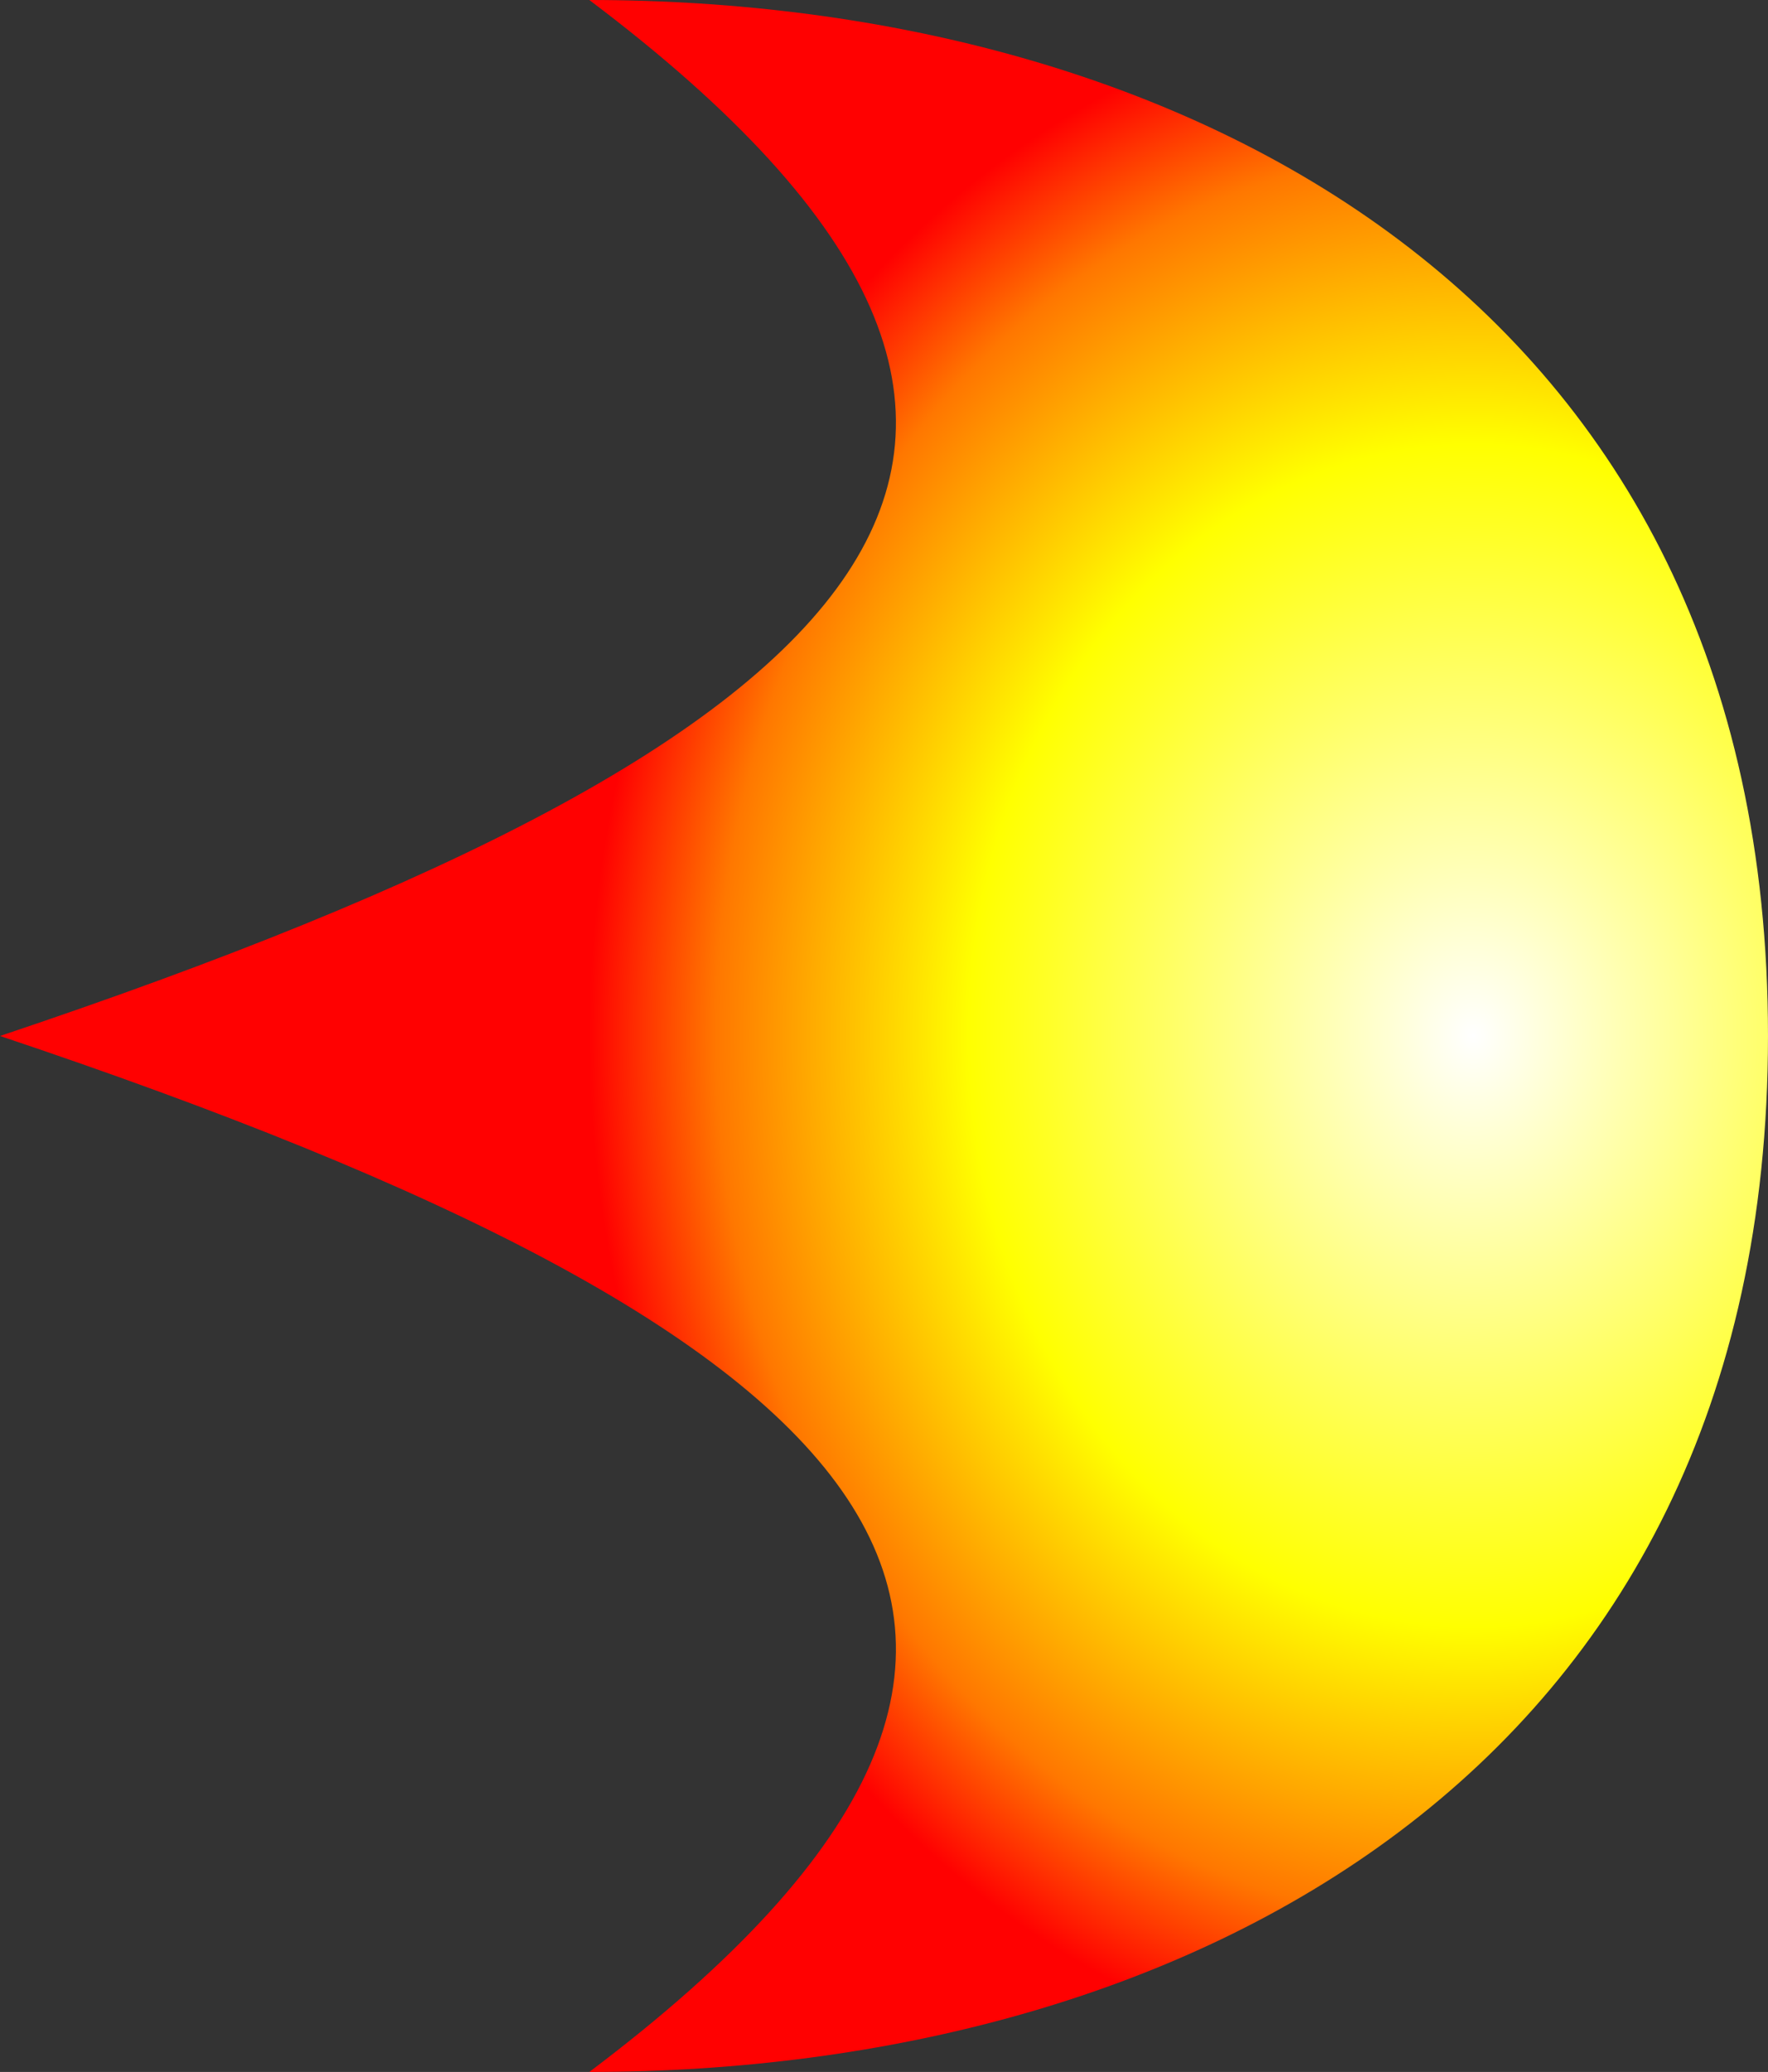 <?xml version="1.0" encoding="UTF-8" standalone="no"?>
<!-- Created with Inkscape (http://www.inkscape.org/) -->

<svg
   xmlns:dc="http://purl.org/dc/elements/1.1/"
   xmlns:cc="http://creativecommons.org/ns#"
   xmlns:rdf="http://www.w3.org/1999/02/22-rdf-syntax-ns#"
   xmlns:svg="http://www.w3.org/2000/svg"
   xmlns="http://www.w3.org/2000/svg"
   xmlns:xlink="http://www.w3.org/1999/xlink"
   xmlns:sodipodi="http://sodipodi.sourceforge.net/DTD/sodipodi-0.dtd"
   xmlns:inkscape="http://www.inkscape.org/namespaces/inkscape"
   width="157"
   height="184"
   id="svg3025"
   version="1.1"
   inkscape:version="0.48.5 r10040"
   sodipodi:docname="fireball_03.svg">
  <rect width="100%" height="100%" fill="#333333" stroke="none"/>
  <defs
     id="defs3027">
    <radialGradient
       inkscape:collect="always"
       xlink:href="#linearGradient6403"
       id="radialGradient6409"
       cx="48"
       cy="64"
       fx="48"
       fy="64"
       r="24"
       gradientTransform="matrix(1,-6.2500003e-8,7.2916671e-8,1.167,-8.081,907.635)"
       gradientUnits="userSpaceOnUse" />
    <linearGradient
       id="linearGradient6403">
      <stop
         style="stop-color:#ffffff;stop-opacity:1"
         offset="0"
         id="stop6405" />
      <stop
         id="stop6415"
         offset="0.571"
         style="stop-color:#ffff00;stop-opacity:1" />
      <stop
         id="stop6413"
         offset="0.857"
         style="stop-color:#ff7700;stop-opacity:1" />
      <stop
         id="stop6411"
         offset="1"
         style="stop-color:#ff0101;stop-opacity:1;" />
    </linearGradient>
    <radialGradient
       r="24"
       fy="64"
       fx="48"
       cy="64"
       cx="48"
       gradientTransform="matrix(1.333,-2.9999993e-7,2.6249996e-7,1.167,112,913.696)"
       gradientUnits="userSpaceOnUse"
       id="radialGradient6436"
       xlink:href="#linearGradient6511"
       inkscape:collect="always" />
    <linearGradient
       id="linearGradient6511">
      <stop
         id="stop6513"
         offset="0"
         style="stop-color:#ffffff;stop-opacity:1" />
      <stop
         style="stop-color:#ffff00;stop-opacity:1"
         offset="0.625"
         id="stop6515" />
      <stop
         style="stop-color:#ff7700;stop-opacity:1"
         offset="0.875"
         id="stop6517" />
      <stop
         style="stop-color:#ff0101;stop-opacity:1;"
         offset="1"
         id="stop6519" />
    </linearGradient>
    <radialGradient
       r="24"
       fy="64"
       fx="48"
       cy="64"
       cx="48"
       gradientTransform="matrix(-1.333,-2.9999993e-7,-2.6249996e-7,1.167,84.066,58.639)"
       gradientUnits="userSpaceOnUse"
       id="radialGradient3885"
       xlink:href="#linearGradient6511"
       inkscape:collect="always" />
    <radialGradient
       r="24"
       fy="64"
       fx="48"
       cy="64"
       cx="48"
       gradientTransform="matrix(1,-6.2500003e-8,7.2916671e-8,1.167,256,913.696)"
       gradientUnits="userSpaceOnUse"
       id="radialGradient6436-0"
       xlink:href="#linearGradient6403-8"
       inkscape:collect="always" />
    <linearGradient
       id="linearGradient6403-8">
      <stop
         style="stop-color:#ffffff;stop-opacity:1"
         offset="0"
         id="stop6405-8" />
      <stop
         id="stop6415-1"
         offset="0.571"
         style="stop-color:#ffff00;stop-opacity:1" />
      <stop
         id="stop6413-6"
         offset="0.857"
         style="stop-color:#ff7700;stop-opacity:1" />
      <stop
         id="stop6411-0"
         offset="1"
         style="stop-color:#ff0101;stop-opacity:1;" />
    </linearGradient>
    <radialGradient
       r="24"
       fy="64"
       fx="48"
       cy="64"
       cx="48"
       gradientTransform="matrix(-3.271,-2.0535708e-7,-2.3849828e-7,3.833,256.021,-176.312)"
       gradientUnits="userSpaceOnUse"
       id="radialGradient3944"
       xlink:href="#linearGradient6403-8"
       inkscape:collect="always" />
  </defs>
  <sodipodi:namedview
     id="base"
     pagecolor="#ffffff"
     bordercolor="#666666"
     borderopacity="1.0"
     inkscape:pageopacity="0.0"
     inkscape:pageshadow="2"
     inkscape:zoom="0.98994949"
     inkscape:cx="368.13611"
     inkscape:cy="-180.69963"
     inkscape:document-units="px"
     inkscape:current-layer="layer1"
     showgrid="false"
     fit-margin-top="0"
     fit-margin-left="0"
     fit-margin-right="0"
     fit-margin-bottom="0"
     inkscape:window-width="1366"
     inkscape:window-height="721"
     inkscape:window-x="0"
     inkscape:window-y="25"
     inkscape:window-maximized="1" />
  <g
     inkscape:label="Capa 1"
     inkscape:groupmode="layer"
     id="layer1"
     transform="translate(31.812,22.979)">
    <path
       style="fill:url(#radialGradient3944);fill-opacity:1;stroke:none"
       d="m 20.521,-22.979 c 52.333,0 104.667,26.286 104.667,92 0,65.714 -52.333,92 -104.667,92 C 72.854,121.593 46.688,95.307 -31.812,69.021 46.688,42.736 72.854,16.45 20.521,-22.979 z"
       id="path5893-1"
       inkscape:connector-curvature="0"
       sodipodi:nodetypes="ccccc" />
  </g>
</svg>
